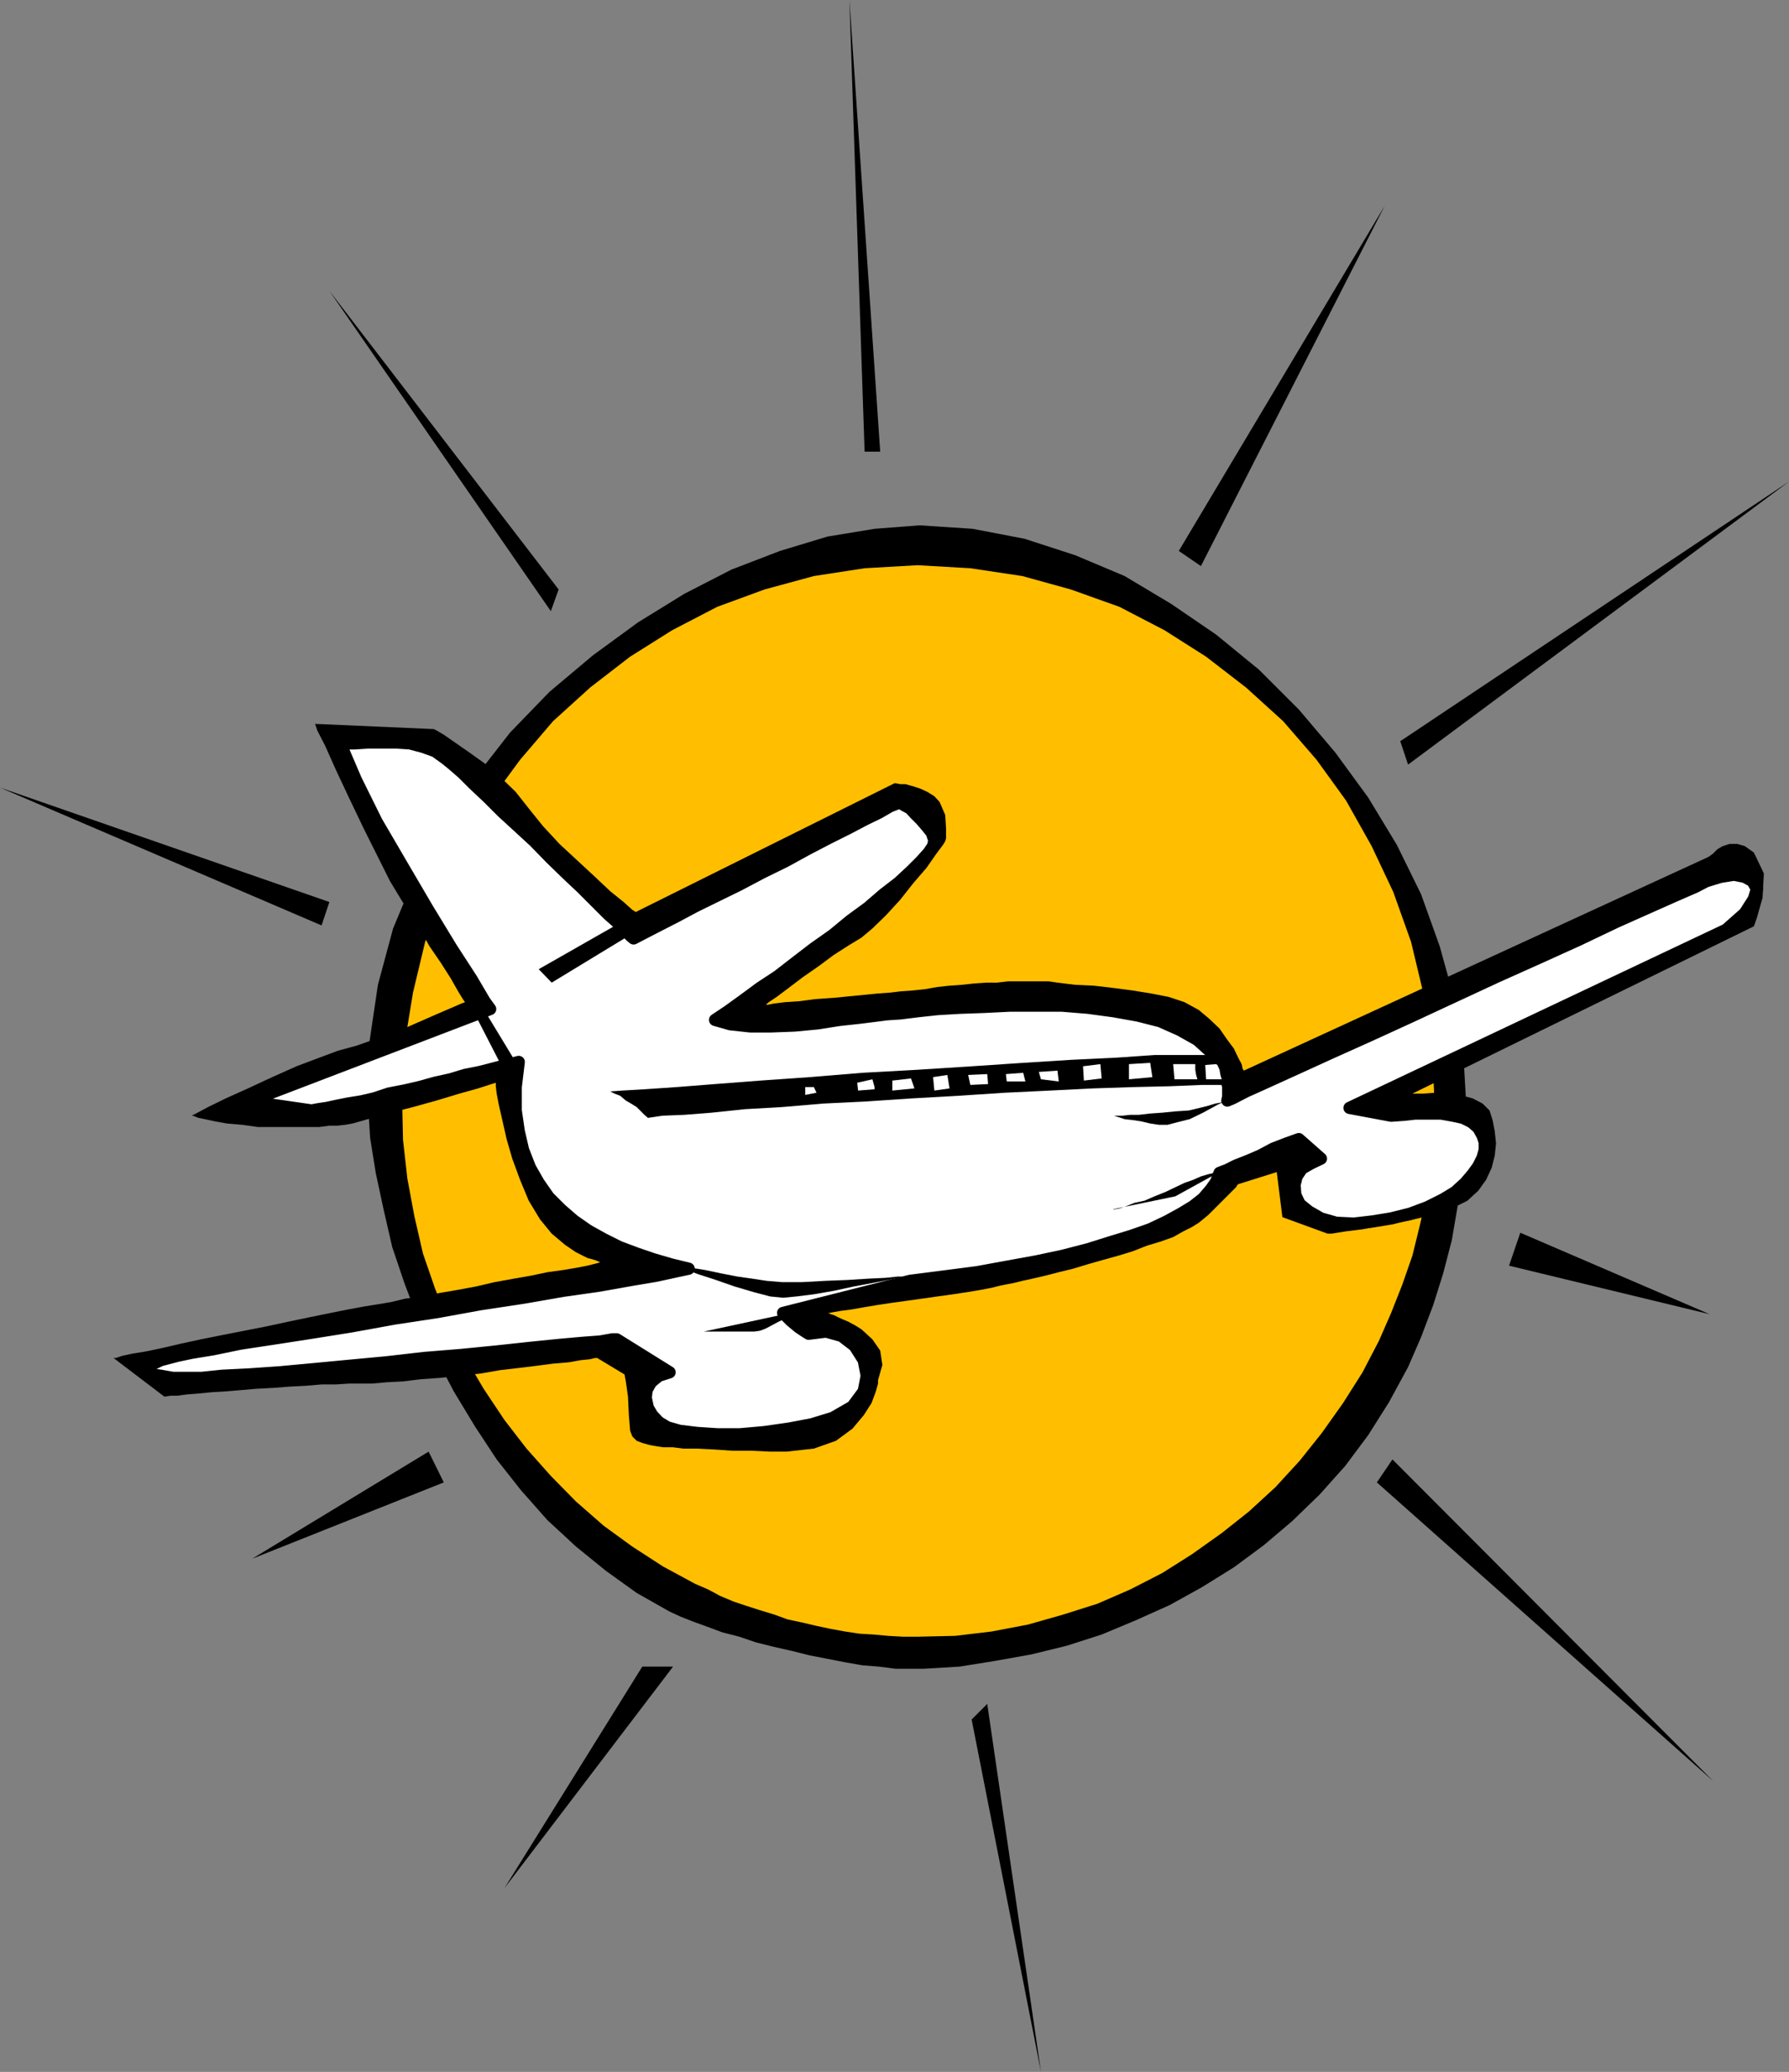 <?xml version="1.0" encoding="UTF-8" standalone="no"?>
<svg
   xmlns:ooo="http://xml.openoffice.org/svg/export"
   xmlns:dc="http://purl.org/dc/elements/1.1/"
   xmlns:cc="http://creativecommons.org/ns#"
   xmlns:rdf="http://www.w3.org/1999/02/22-rdf-syntax-ns#"
   xmlns:svg="http://www.w3.org/2000/svg"
   xmlns="http://www.w3.org/2000/svg"
   xmlns:sodipodi="http://sodipodi.sourceforge.net/DTD/sodipodi-0.dtd"
   xmlns:inkscape="http://www.inkscape.org/namespaces/inkscape"
   version="1.2"
   width="41.28mm"
   height="47.8mm"
   viewBox="0 0 4128 4780"
   preserveAspectRatio="xMidYMid"
   xml:space="preserve"
   id="svg143"
   sodipodi:docname="sunjet.svg"
   style="fill-rule:evenodd;stroke-width:28.222;stroke-linejoin:round"
   inkscape:version="0.92.5 (2060ec1f9f, 2020-04-08)"><rect x="0" y="0" width="4128" height="4780" fill="#808080" stroke="none"/><sodipodi:namedview
   pagecolor="#ffffff"
   bordercolor="#666666"
   borderopacity="1"
   objecttolerance="10"
   gridtolerance="10"
   guidetolerance="10"
   inkscape:pageopacity="0"
   inkscape:pageshadow="2"
   inkscape:window-width="664"
   inkscape:window-height="487"
   id="namedview145"
   showgrid="false"
   inkscape:zoom="0.2102413"
   inkscape:cx="78.00945"
   inkscape:cy="90.330707"
   inkscape:window-x="0"
   inkscape:window-y="0"
   inkscape:window-maximized="0"
   inkscape:current-layer="svg143" />
 <defs
   class="ClipPathGroup"
   id="defs8">
  <clipPath
   id="presentation_clip_path"
   clipPathUnits="userSpaceOnUse">
   <rect
   x="0"
   y="0"
   width="21000"
   height="29700"
   id="rect2" />
  </clipPath>
  <clipPath
   id="presentation_clip_path_shrink"
   clipPathUnits="userSpaceOnUse">
   <rect
   x="21"
   y="29"
   width="20958"
   height="29641"
   id="rect5" />
  </clipPath>
 </defs>
 <defs
   class="TextShapeIndex"
   id="defs12">
  <g
   ooo:slide="id1"
   ooo:id-list="id3"
   id="g10" />
 </defs>
 <defs
   class="EmbeddedBulletChars"
   id="defs44">
  <g
   id="bullet-char-template-57356"
   transform="matrix(4.8828125e-4,0,0,-4.8828125e-4,0,0)">
   <path
   d="M 580,1141 1163,571 580,0 -4,571 Z"
   id="path14"
   inkscape:connector-curvature="0" />
  </g>
  <g
   id="bullet-char-template-57354"
   transform="matrix(4.8828125e-4,0,0,-4.8828125e-4,0,0)">
   <path
   d="M 8,1128 H 1137 V 0 H 8 Z"
   id="path17"
   inkscape:connector-curvature="0" />
  </g>
  <g
   id="bullet-char-template-10146"
   transform="matrix(4.8828125e-4,0,0,-4.8828125e-4,0,0)">
   <path
   d="M 174,0 602,739 174,1481 1456,739 Z M 1358,739 309,1346 659,739 Z"
   id="path20"
   inkscape:connector-curvature="0" />
  </g>
  <g
   id="bullet-char-template-10132"
   transform="matrix(4.8828125e-4,0,0,-4.8828125e-4,0,0)">
   <path
   d="M 2015,739 1276,0 H 717 l 543,543 H 174 v 393 h 1086 l -543,545 h 557 z"
   id="path23"
   inkscape:connector-curvature="0" />
  </g>
  <g
   id="bullet-char-template-10007"
   transform="matrix(4.8828125e-4,0,0,-4.8828125e-4,0,0)">
   <path
   d="m 0,-2 c -7,16 -16,29 -25,39 l 381,530 c -94,256 -141,385 -141,387 0,25 13,38 40,38 9,0 21,-2 34,-5 21,4 42,12 65,25 l 27,-13 111,-251 280,301 64,-25 24,25 c 21,-10 41,-24 62,-43 C 886,937 835,863 770,784 769,783 710,716 594,584 L 774,223 c 0,-27 -21,-55 -63,-84 l 16,-20 C 717,90 699,76 672,76 641,76 570,178 457,381 L 164,-76 c -22,-34 -53,-51 -92,-51 -42,0 -63,17 -64,51 -7,9 -10,24 -10,44 0,9 1,19 2,30 z"
   id="path26"
   inkscape:connector-curvature="0" />
  </g>
  <g
   id="bullet-char-template-10004"
   transform="matrix(4.8828125e-4,0,0,-4.8828125e-4,0,0)">
   <path
   d="M 285,-33 C 182,-33 111,30 74,156 52,228 41,333 41,471 c 0,78 14,145 41,201 34,71 87,106 158,106 53,0 88,-31 106,-94 l 23,-176 c 8,-64 28,-97 59,-98 l 735,706 c 11,11 33,17 66,17 42,0 63,-15 63,-46 V 965 c 0,-36 -10,-64 -30,-84 L 442,47 C 390,-6 338,-33 285,-33 Z"
   id="path29"
   inkscape:connector-curvature="0" />
  </g>
  <g
   id="bullet-char-template-9679"
   transform="matrix(4.8828125e-4,0,0,-4.8828125e-4,0,0)">
   <path
   d="M 813,0 C 632,0 489,54 383,161 276,268 223,411 223,592 c 0,181 53,324 160,431 106,107 249,161 430,161 179,0 323,-54 432,-161 108,-107 162,-251 162,-431 0,-180 -54,-324 -162,-431 C 1136,54 992,0 813,0 Z"
   id="path32"
   inkscape:connector-curvature="0" />
  </g>
  <g
   id="bullet-char-template-8226"
   transform="matrix(4.8828125e-4,0,0,-4.8828125e-4,0,0)">
   <path
   d="m 346,457 c -73,0 -137,26 -191,78 -54,51 -81,114 -81,188 0,73 27,136 81,188 54,52 118,78 191,78 73,0 134,-26 185,-79 51,-51 77,-114 77,-187 0,-75 -25,-137 -76,-188 -50,-52 -112,-78 -186,-78 z"
   id="path35"
   inkscape:connector-curvature="0" />
  </g>
  <g
   id="bullet-char-template-8211"
   transform="matrix(4.8828125e-4,0,0,-4.8828125e-4,0,0)">
   <path
   d="M -4,459 H 1135 V 606 H -4 Z"
   id="path38"
   inkscape:connector-curvature="0" />
  </g>
  <g
   id="bullet-char-template-61548"
   transform="matrix(4.8828125e-4,0,0,-4.8828125e-4,0,0)">
   <path
   d="m 173,740 c 0,163 58,303 173,419 116,115 255,173 419,173 163,0 302,-58 418,-173 116,-116 174,-256 174,-419 0,-163 -58,-303 -174,-418 C 1067,206 928,148 765,148 601,148 462,206 346,322 231,437 173,577 173,740 Z"
   id="path41"
   inkscape:connector-curvature="0" />
  </g>
 </defs>
 <g
   id="g49"
   transform="translate(-8436,-12460)">
  <g
   id="id2"
   class="Master_Slide">
   <g
   id="bg-id2"
   class="Background" />
   <g
   id="bo-id2"
   class="BackgroundObjects" />
  </g>
 </g>
 <g
   class="SlideGroup"
   id="g141"
   transform="translate(-8436,-12460)">
  <g
   id="g139">
   <g
   id="container-id1">
    <g
   id="id1"
   class="Slide"
   clip-path="url(#presentation_clip_path)">
     <g
   class="Page"
   id="g135">
      <g
   class="Graphic"
   id="g133">
       <g
   id="id3">
        <rect
   class="BoundingBox"
   x="8436"
   y="12460"
   width="4128"
   height="4780"
   id="rect51"
   style="fill:none;stroke:none" />
        <defs
   id="defs56">
         <clipPath
   id="clip_path_1"
   clipPathUnits="userSpaceOnUse">
          <path
   d="m 8436,12460 h 4127 v 4779 H 8436 Z"
   id="path53"
   inkscape:connector-curvature="0" />
         </clipPath>
        </defs>
        <g
   clip-path="url(#clip_path_1)"
   id="g130">
         <path
   d="m 9196,14541 -760,-264 742,318 z"
   id="path58"
   inkscape:connector-curvature="0"
   style="fill:#000000;stroke:none" />
         <path
   d="m 9981,16178 26,12 28,11 33,12 35,13 39,10 38,13 40,10 44,10 40,10 41,8 41,8 40,7 38,3 39,5 h 33 30 l 84,-5 81,-13 84,-15 82,-20 81,-26 79,-33 78,-35 74,-41 74,-46 69,-51 66,-56 63,-61 59,-66 53,-71 48,-76 44,-81 30,-69 28,-74 23,-73 20,-77 13,-76 13,-79 5,-81 2,-81 -7,-122 -21,-120 -33,-119 -43,-120 -56,-114 -66,-109 -76,-104 -84,-99 -92,-92 -99,-81 -104,-71 -107,-64 -114,-48 -117,-38 -120,-23 -122,-8 -104,8 -109,18 -109,33 -112,43 -109,56 -107,66 -104,76 -100,84 -91,94 -81,104 -74,109 -64,117 -51,122 -35,130 -20,135 -3,137 5,81 13,81 18,84 20,87 28,83 33,87 38,81 43,82 49,81 50,76 56,71 61,69 66,61 69,56 71,51 z"
   id="path60"
   inkscape:connector-curvature="0"
   style="fill:#000000;stroke:none" />
         <path
   d="m 10040,16114 30,13 28,15 31,13 30,10 31,10 33,10 30,11 33,7 34,8 33,7 33,6 33,5 33,2 33,3 35,2 h 33 l 87,-2 84,-10 84,-16 81,-23 79,-25 76,-33 74,-38 68,-43 69,-49 63,-50 61,-56 56,-61 51,-64 49,-69 45,-71 38,-73 28,-64 26,-66 23,-66 17,-69 16,-71 10,-71 5,-74 3,-73 -6,-127 -20,-122 -28,-117 -41,-115 -50,-106 -59,-105 -68,-94 -77,-89 -86,-78 -92,-71 -96,-61 -104,-54 -112,-40 -112,-31 -120,-18 -122,-7 -122,7 -117,18 -114,31 -109,40 -104,54 -97,61 -92,71 -86,78 -76,89 -69,94 -58,105 -51,106 -41,115 -28,117 -20,122 -5,127 2,91 10,89 16,86 20,87 28,81 33,82 36,76 43,73 48,72 51,66 56,63 58,59 64,56 66,48 71,46 z"
   id="path62"
   inkscape:connector-curvature="0"
   style="fill:#ffbf00;stroke:none" />
         <path
   d="m 8698,15593 h 5 l 15,-5 23,-5 31,-5 38,-8 43,-10 46,-10 50,-10 51,-10 51,-10 51,-11 48,-10 49,-10 40,-8 38,-7 31,-5 30,-5 33,-8 39,-5 40,-8 41,-7 43,-8 43,-10 44,-8 40,-7 38,-8 36,-5 30,-5 26,-5 20,-5 10,-3 h 5 -5 l -12,-5 -18,-5 -26,-13 -25,-17 -31,-26 -27,-33 -26,-43 -20,-48 -18,-49 -13,-45 -10,-44 -8,-35 -5,-26 -2,-17 v -8 l -10,3 -31,10 -43,12 -53,16 -54,15 -51,13 -43,12 -28,8 -18,5 -17,3 -18,2 h -18 l -23,3 h -28 -30 -41 -43 l -36,-5 -35,-3 -28,-5 -23,-5 -15,-3 -13,-5 h -3 l 10,-5 28,-15 41,-20 51,-23 56,-26 56,-25 53,-20 43,-16 44,-12 45,-16 49,-17 48,-21 41,-18 35,-15 23,-10 8,-3 -5,-7 -11,-18 -17,-30 -23,-36 -26,-38 -23,-41 -25,-38 -20,-33 -23,-38 -28,-56 -33,-66 -33,-69 -31,-66 -25,-56 -18,-35 -5,-15 274,12 6,3 17,10 26,18 33,23 35,25 36,31 36,35 30,38 33,41 38,41 41,38 41,38 35,33 31,25 20,18 8,5 597,-297 h 3 l 10,2 h 12 l 18,5 18,6 15,7 16,10 12,13 13,30 2,31 v 23 l -2,7 -5,8 -15,20 -23,33 -31,36 -30,38 -33,36 -31,30 -25,21 -28,17 -36,23 -35,26 -36,25 -33,25 -28,21 -18,12 -7,6 h 5 l 15,-3 25,-3 31,-2 38,-5 43,-3 51,-5 51,-5 28,-2 25,-3 28,-2 28,-3 28,-5 28,-3 28,-2 28,-3 28,-2 h 25 l 26,-3 h 25 26 23 20 l 20,3 41,5 43,2 43,5 46,6 43,7 41,8 36,12 33,18 25,21 23,22 18,26 15,20 10,21 8,15 2,10 3,5 1072,-493 3,-2 8,-6 10,-10 12,-7 16,-5 h 18 l 17,5 21,15 23,48 -3,56 -13,46 -7,20 -788,386 h 7 18 l 26,-2 27,2 31,3 30,8 23,12 16,16 7,22 5,26 3,28 -3,28 -7,28 -13,28 -18,25 -25,23 -36,18 -46,15 -53,13 -56,10 -51,10 -40,5 -31,5 h -10 l -104,-38 -13,-104 -89,28 -2,2 -3,5 -8,8 -10,10 -13,13 -15,15 -18,18 -22,18 -16,10 -20,10 -23,13 -28,10 -33,10 -33,13 -33,10 -36,10 -35,10 -33,10 -33,8 -31,8 -30,7 -23,5 -20,5 -16,3 -15,3 -20,5 -26,5 -30,5 -33,5 -36,5 -35,5 -36,5 -36,5 -33,5 -30,5 -28,5 -23,3 -18,3 -10,2 h -5 2 l 6,3 7,2 10,5 11,5 12,5 15,8 16,10 25,23 18,26 5,33 -10,35 v 8 l -5,18 -10,27 -18,28 -26,31 -38,28 -51,18 -63,7 h -38 l -43,-2 h -44 l -43,-3 -41,-2 h -30 l -23,-3 h -8 -5 -10 l -13,-2 -17,-3 -18,-5 -13,-5 -10,-10 -5,-13 -3,-36 -2,-43 -5,-35 -3,-16 -63,-38 h -5 l -13,3 -20,2 -28,5 -36,3 -38,5 -41,5 -43,5 -46,8 -48,5 -46,5 -43,3 -41,5 -38,2 -33,3 h -28 -25 l -31,2 h -33 l -35,3 -38,2 -39,3 -38,2 -35,3 -36,3 -33,2 -30,3 -26,2 -23,3 h -15 l -13,2 h -2 z"
   id="path64"
   inkscape:connector-curvature="0"
   style="fill:#000000;stroke:none" />
         <path
   d="m 10098,14800 v 0 l -5,3 -10,10 -13,10 -10,10"
   id="path66"
   inkscape:connector-curvature="0"
   style="fill:none;stroke:#000000" />
         <path
   d="m 10015,15743 20,-5 18,-10 10,-18 5,-20 -5,-20 -10,-18 -18,-10 -20,-5 -21,5 -18,10 -10,18 -5,20 5,20 10,18 18,10 z"
   id="path68"
   inkscape:connector-curvature="0"
   style="fill:#000000;stroke:none" />
         <path
   d="m 11501,15258 h 28 l 26,-13 15,-20 5,-21 -5,-20 -15,-18 -26,-12 -28,-3 -20,5 -18,10 -10,18 -5,20 5,21 10,15 18,10 z"
   id="path70"
   inkscape:connector-curvature="0"
   style="fill:#000000;stroke:none" />
         <path
   d="m 9221,14175 h 33 l 31,-2 h 33 33 l 31,2 30,8 28,10 25,18 16,13 23,20 25,25 33,31 33,33 36,33 38,35 38,39 36,35 35,33 33,33 28,28 26,23 17,18 10,10 6,5 25,-13 33,-17 41,-21 43,-23 51,-25 51,-25 53,-28 53,-26 51,-28 48,-25 46,-23 38,-20 33,-16 26,-15 18,-7 5,-3 2,3 8,5 13,7 12,13 13,13 13,15 12,15 6,18 -3,13 -10,15 -18,20 -23,23 -28,26 -35,27 -36,31 -41,30 -40,33 -44,31 -43,33 -40,31 -41,27 -38,28 -36,26 -30,20 35,10 46,5 h 48 l 54,-2 53,-5 51,-8 46,-5 40,-5 23,-3 31,-2 40,-5 46,-5 51,-3 56,-2 61,-3 h 58 61 l 61,5 59,8 56,10 51,13 45,20 41,23 31,28 30,43 10,36 v 25 l -2,8 12,-5 31,-16 51,-23 66,-30 79,-36 89,-40 94,-43 99,-46 99,-46 96,-43 95,-43 86,-41 74,-33 63,-28 46,-20 25,-13 33,-10 31,-5 25,5 18,10 10,18 -7,23 -21,33 -43,38 -869,411 96,18 28,-2 28,-3 h 31 28 l 28,5 23,5 20,10 15,13 10,18 5,15 v 18 l -5,18 -10,20 -13,18 -17,20 -23,21 -28,17 -36,18 -40,15 -44,11 -43,7 -43,5 -41,-2 -35,-10 -28,-16 -21,-17 -10,-21 -2,-23 5,-20 12,-18 21,-12 23,-11 -51,-45 -28,10 -31,12 -30,16 -28,12 -28,11 -20,10 -13,5 -5,2 -8,21 -12,17 -18,21 -23,18 -28,17 -33,18 -38,18 -43,15 -49,15 -51,16 -58,15 -61,13 -66,12 -71,13 -77,10 -78,10 -293,74 18,18 18,15 15,10 8,5 40,-5 36,10 30,23 21,33 7,36 -7,36 -26,35 -45,26 -49,15 -53,10 -56,8 -56,5 h -53 l -46,-3 -41,-5 -28,-8 -20,-12 -15,-16 -10,-17 -5,-23 2,-18 10,-18 18,-15 25,-8 -122,-76 h -10 l -28,5 -40,3 -56,5 -69,7 -74,8 -81,8 -86,7 -87,10 -86,8 -84,8 -76,7 -72,5 -61,3 -48,5 h -33 -33 l -28,-5 -20,-3 -13,-7 v -8 l 10,-7 23,-11 38,-10 33,-7 49,-8 63,-13 79,-12 84,-13 94,-15 99,-18 99,-15 99,-18 99,-15 92,-16 84,-12 73,-13 59,-10 46,-10 28,-6 -41,-10 -41,-12 -38,-13 -40,-15 -36,-18 -36,-20 -33,-23 -30,-26 -28,-28 -23,-33 -20,-35 -16,-41 -10,-43 -7,-48 v -54 l 7,-58 -28,7 -30,8 -31,8 -35,7 -33,10 -36,8 -36,10 -35,8 -36,7 -33,11 -30,7 -31,5 -25,5 -23,5 -20,3 -16,3 -145,-21 557,-213 -13,-18 -30,-51 -46,-71 -56,-92 -58,-99 -59,-101 -48,-97 z"
   id="path72"
   inkscape:connector-curvature="0"
   style="fill:#ffffff;stroke:none" />
         <path
   d="m 9221,14175 v 0 h 33 l 31,-2 h 33 33 l 31,2 30,8 28,10 25,18 v 0 l 16,13 23,20 25,25 33,31 33,33 36,33 38,35 38,39 36,35 35,33 33,33 28,28 26,23 17,18 10,10 6,5 v 0 l 25,-13 33,-17 41,-21 43,-23 51,-25 51,-25 53,-28 53,-26 51,-28 48,-25 46,-23 38,-20 33,-16 26,-15 18,-7 5,-3 v 0 l 2,3 8,5 13,7 12,13 13,13 13,15 12,15 6,18 v 0 l -3,13 -10,15 -18,20 -23,23 -28,26 -35,27 -36,31 -41,30 -40,33 -44,31 -43,33 -40,31 -41,27 -38,28 -36,26 -30,20 v 0 l 35,10 46,5 h 48 l 54,-2 53,-5 51,-8 46,-5 40,-5 v 0 l 23,-3 31,-2 40,-5 46,-5 51,-3 56,-2 61,-3 h 58 61 l 61,5 59,8 56,10 51,13 45,20 41,23 31,28 v 0 l 30,43 10,36 v 25 l -2,8 v 0 l 12,-5 31,-16 51,-23 66,-30 79,-36 89,-40 94,-43 99,-46 99,-46 96,-43 95,-43 86,-41 74,-33 63,-28 46,-20 25,-13 v 0 l 33,-10 31,-5 25,5 18,10 10,18 -7,23 -21,33 -43,38 -869,411 96,18 v 0 l 28,-2 28,-3 h 31 28 l 28,5 23,5 20,10 15,13 v 0 l 10,18 5,15 v 18 l -5,18 -10,20 -13,18 -17,20 -23,21 v 0 l -28,17 -36,18 -40,15 -44,11 -43,7 -43,5 -41,-2 -35,-10 v 0 l -28,-16 -21,-17 -10,-21 -2,-23 5,-20 12,-18 21,-12 23,-11 -51,-45 v 0 l -28,10 -31,12 -30,16 -28,12 -28,11 -20,10 -13,5 -5,2 v 0 l -8,21 -12,17 -18,21 -23,18 -28,17 -33,18 -38,18 -43,15 -49,15 -51,16 -58,15 -61,13 -66,12 -71,13 -77,10 -78,10 -293,74 v 0 l 18,18 18,15 15,10 8,5 v 0 l 40,-5 36,10 30,23 21,33 7,36 -7,36 -26,35 -45,26 v 0 l -49,15 -53,10 -56,8 -56,5 h -53 l -46,-3 -41,-5 -28,-8 v 0 l -20,-12 -15,-16 -10,-17 -5,-23 2,-18 10,-18 18,-15 25,-8 -122,-76 v 0 h -10 l -28,5 -40,3 -56,5 -69,7 -74,8 -81,8 -86,7 -87,10 -86,8 -84,8 -76,7 -72,5 -61,3 -48,5 h -33 v 0 h -33 l -28,-5 -20,-3 -13,-7 v -8 l 10,-7 23,-11 38,-10 v 0 l 33,-7 49,-8 63,-13 79,-12 84,-13 94,-15 99,-18 99,-15 99,-18 99,-15 92,-16 84,-12 73,-13 59,-10 46,-10 28,-6 v 0 l -41,-10 -41,-12 -38,-13 -40,-15 -36,-18 -36,-20 -33,-23 -30,-26 -28,-28 -23,-33 -20,-35 -16,-41 -10,-43 -7,-48 v -54 l 7,-58 v 0 l -28,7 -30,8 -31,8 -35,7 -33,10 -36,8 -36,10 -35,8 -36,7 -33,11 -30,7 -31,5 -25,5 -23,5 -20,3 -16,3 -145,-21 557,-213 v 0 l -13,-18 -30,-51 -46,-71 -56,-92 -58,-99 -59,-101 -48,-97 z"
   id="path74"
   inkscape:connector-curvature="0"
   style="fill:none;stroke:#000000" />
         <path
   d="m 9844,14978 28,-2 51,-3 74,-5 89,-7 104,-8 114,-8 122,-10 127,-7 125,-8 119,-8 112,-7 104,-5 87,-6 h 69 48 l 20,3 15,20 11,18 5,15 2,13 h -61 l -74,3 -86,2 -91,3 -100,5 -104,5 -107,7 -106,6 -105,7 -101,5 -94,8 -87,5 -76,8 -63,5 -51,2 -33,5 -8,-7 -8,-8 -10,-10 -13,-8 -12,-7 -13,-11 -13,-5 z"
   id="path76"
   inkscape:connector-curvature="0"
   style="fill:#000000;stroke:none" />
         <path
   d="m 11143,14915 3,35 h 53 l -3,-10 -2,-12 v -11 -2 z"
   id="path78"
   inkscape:connector-curvature="0"
   style="fill:#ffffff;stroke:none" />
         <path
   d="m 11090,14912 -49,3 v 35 l 54,-5 z"
   id="path80"
   inkscape:connector-curvature="0"
   style="fill:#ffffff;stroke:none" />
         <path
   d="m 10935,14920 2,33 41,-5 -3,-33 z"
   id="path82"
   inkscape:connector-curvature="0"
   style="fill:#ffffff;stroke:none" />
         <path
   d="m 10879,14955 -41,-5 -5,-17 43,-3 z"
   id="path84"
   inkscape:connector-curvature="0"
   style="fill:#ffffff;stroke:none" />
         <path
   d="m 10802,14955 h -43 l -2,-17 40,-3 z"
   id="path86"
   inkscape:connector-curvature="0"
   style="fill:#ffffff;stroke:none" />
         <path
   d="m 10716,14961 -41,2 -5,-23 44,-2 z"
   id="path88"
   inkscape:connector-curvature="0"
   style="fill:#ffffff;stroke:none" />
         <path
   d="m 10627,14971 -35,5 -3,-31 33,-5 z"
   id="path90"
   inkscape:connector-curvature="0"
   style="fill:#ffffff;stroke:none" />
         <path
   d="m 10546,14971 -51,5 v -23 l 43,-5 z"
   id="path92"
   inkscape:connector-curvature="0"
   style="fill:#ffffff;stroke:none" />
         <path
   d="m 10454,14973 -38,3 -2,-18 35,-8 5,18 z"
   id="path94"
   inkscape:connector-curvature="0"
   style="fill:#ffffff;stroke:none" />
         <path
   d="m 10320,14981 -26,5 v -18 h 20 z"
   id="path96"
   inkscape:connector-curvature="0"
   style="fill:#ffffff;stroke:none" />
         <path
   d="m 11217,14917 2,33 h 36 l -3,-10 -2,-12 -5,-11 -3,-2 z"
   id="path98"
   inkscape:connector-curvature="0"
   style="fill:#ffffff;stroke:none" />
         <path
   d="m 9981,15375 8,2 15,3 28,5 31,5 38,8 36,7 35,5 33,5 36,3 h 45 l 54,-3 51,-2 48,-3 41,-2 28,-3 h 10 l -10,3 -23,5 -36,7 -43,8 -46,10 -46,8 -40,5 -31,3 -30,-3 -38,-10 -44,-13 -43,-15 -40,-13 -36,-13 -23,-10 z"
   id="path100"
   inkscape:connector-curvature="0"
   style="fill:#000000;stroke:none" />
         <path
   d="m 9865,14590 -186,106 30,31 176,-107 z"
   id="path102"
   inkscape:connector-curvature="0"
   style="fill:#000000;stroke:none" />
         <path
   d="m 11265,14996 h -2 l -3,3 -8,5 -12,2 -16,5 -20,5 -25,6 -31,2 -30,3 -28,2 -26,3 h -20 l -18,2 h -13 -7 -3 3 l 10,3 15,5 18,2 20,3 21,5 20,3 h 20 l 23,-6 28,-7 31,-15 33,-18 30,-15 26,-16 17,-7 6,-5 z"
   id="path104"
   inkscape:connector-curvature="0"
   style="fill:#000000;stroke:none" />
         <path
   d="m 11255,15161 h -3 l -5,3 -10,2 -13,3 -17,5 -18,8 -20,7 -21,10 -23,11 -25,10 -23,10 -23,5 -20,8 -15,5 -11,2 h -5 l 145,-30 z"
   id="path106"
   inkscape:connector-curvature="0"
   style="fill:#000000;stroke:none" />
         <path
   d="m 10269,15487 -209,45 h 3 13 12 21 17 21 17 13 l 13,-2 13,-5 15,-8 15,-8 15,-7 11,-8 7,-5 z"
   id="path108"
   inkscape:connector-curvature="0"
   style="fill:#000000;stroke:none" />
         <path
   d="m 9514,14765 89,173 18,-36 -77,-127 z"
   id="path110"
   inkscape:connector-curvature="0"
   style="fill:#000000;stroke:none" />
         <path
   d="m 11156,13731 475,-796 -424,831 z"
   id="path112"
   inkscape:connector-curvature="0"
   style="fill:#000000;stroke:none" />
         <path
   d="m 11667,14170 897,-599 -879,653 z"
   id="path114"
   inkscape:connector-curvature="0"
   style="fill:#000000;stroke:none" />
         <path
   d="m 10431,13502 -35,-1042 71,1042 z"
   id="path116"
   inkscape:connector-curvature="0"
   style="fill:#000000;stroke:none" />
         <path
   d="m 9707,13870 -511,-739 529,689 z"
   id="path118"
   inkscape:connector-curvature="0"
   style="fill:#000000;stroke:none" />
         <path
   d="m 9425,15809 -407,247 442,-176 z"
   id="path120"
   inkscape:connector-curvature="0"
   style="fill:#000000;stroke:none" />
         <path
   d="m 9918,16305 -318,511 389,-511 z"
   id="path122"
   inkscape:connector-curvature="0"
   style="fill:#000000;stroke:none" />
         <path
   d="m 10678,16427 160,813 -124,-849 z"
   id="path124"
   inkscape:connector-curvature="0"
   style="fill:#000000;stroke:none" />
         <path
   d="m 11613,15880 776,689 -740,-742 z"
   id="path126"
   inkscape:connector-curvature="0"
   style="fill:#000000;stroke:none" />
         <path
   d="m 11918,15380 463,112 -437,-188 z"
   id="path128"
   inkscape:connector-curvature="0"
   style="fill:#000000;stroke:none" />
        </g>
       </g>
      </g>
     </g>
    </g>
   </g>
  </g>
 </g>
</svg>